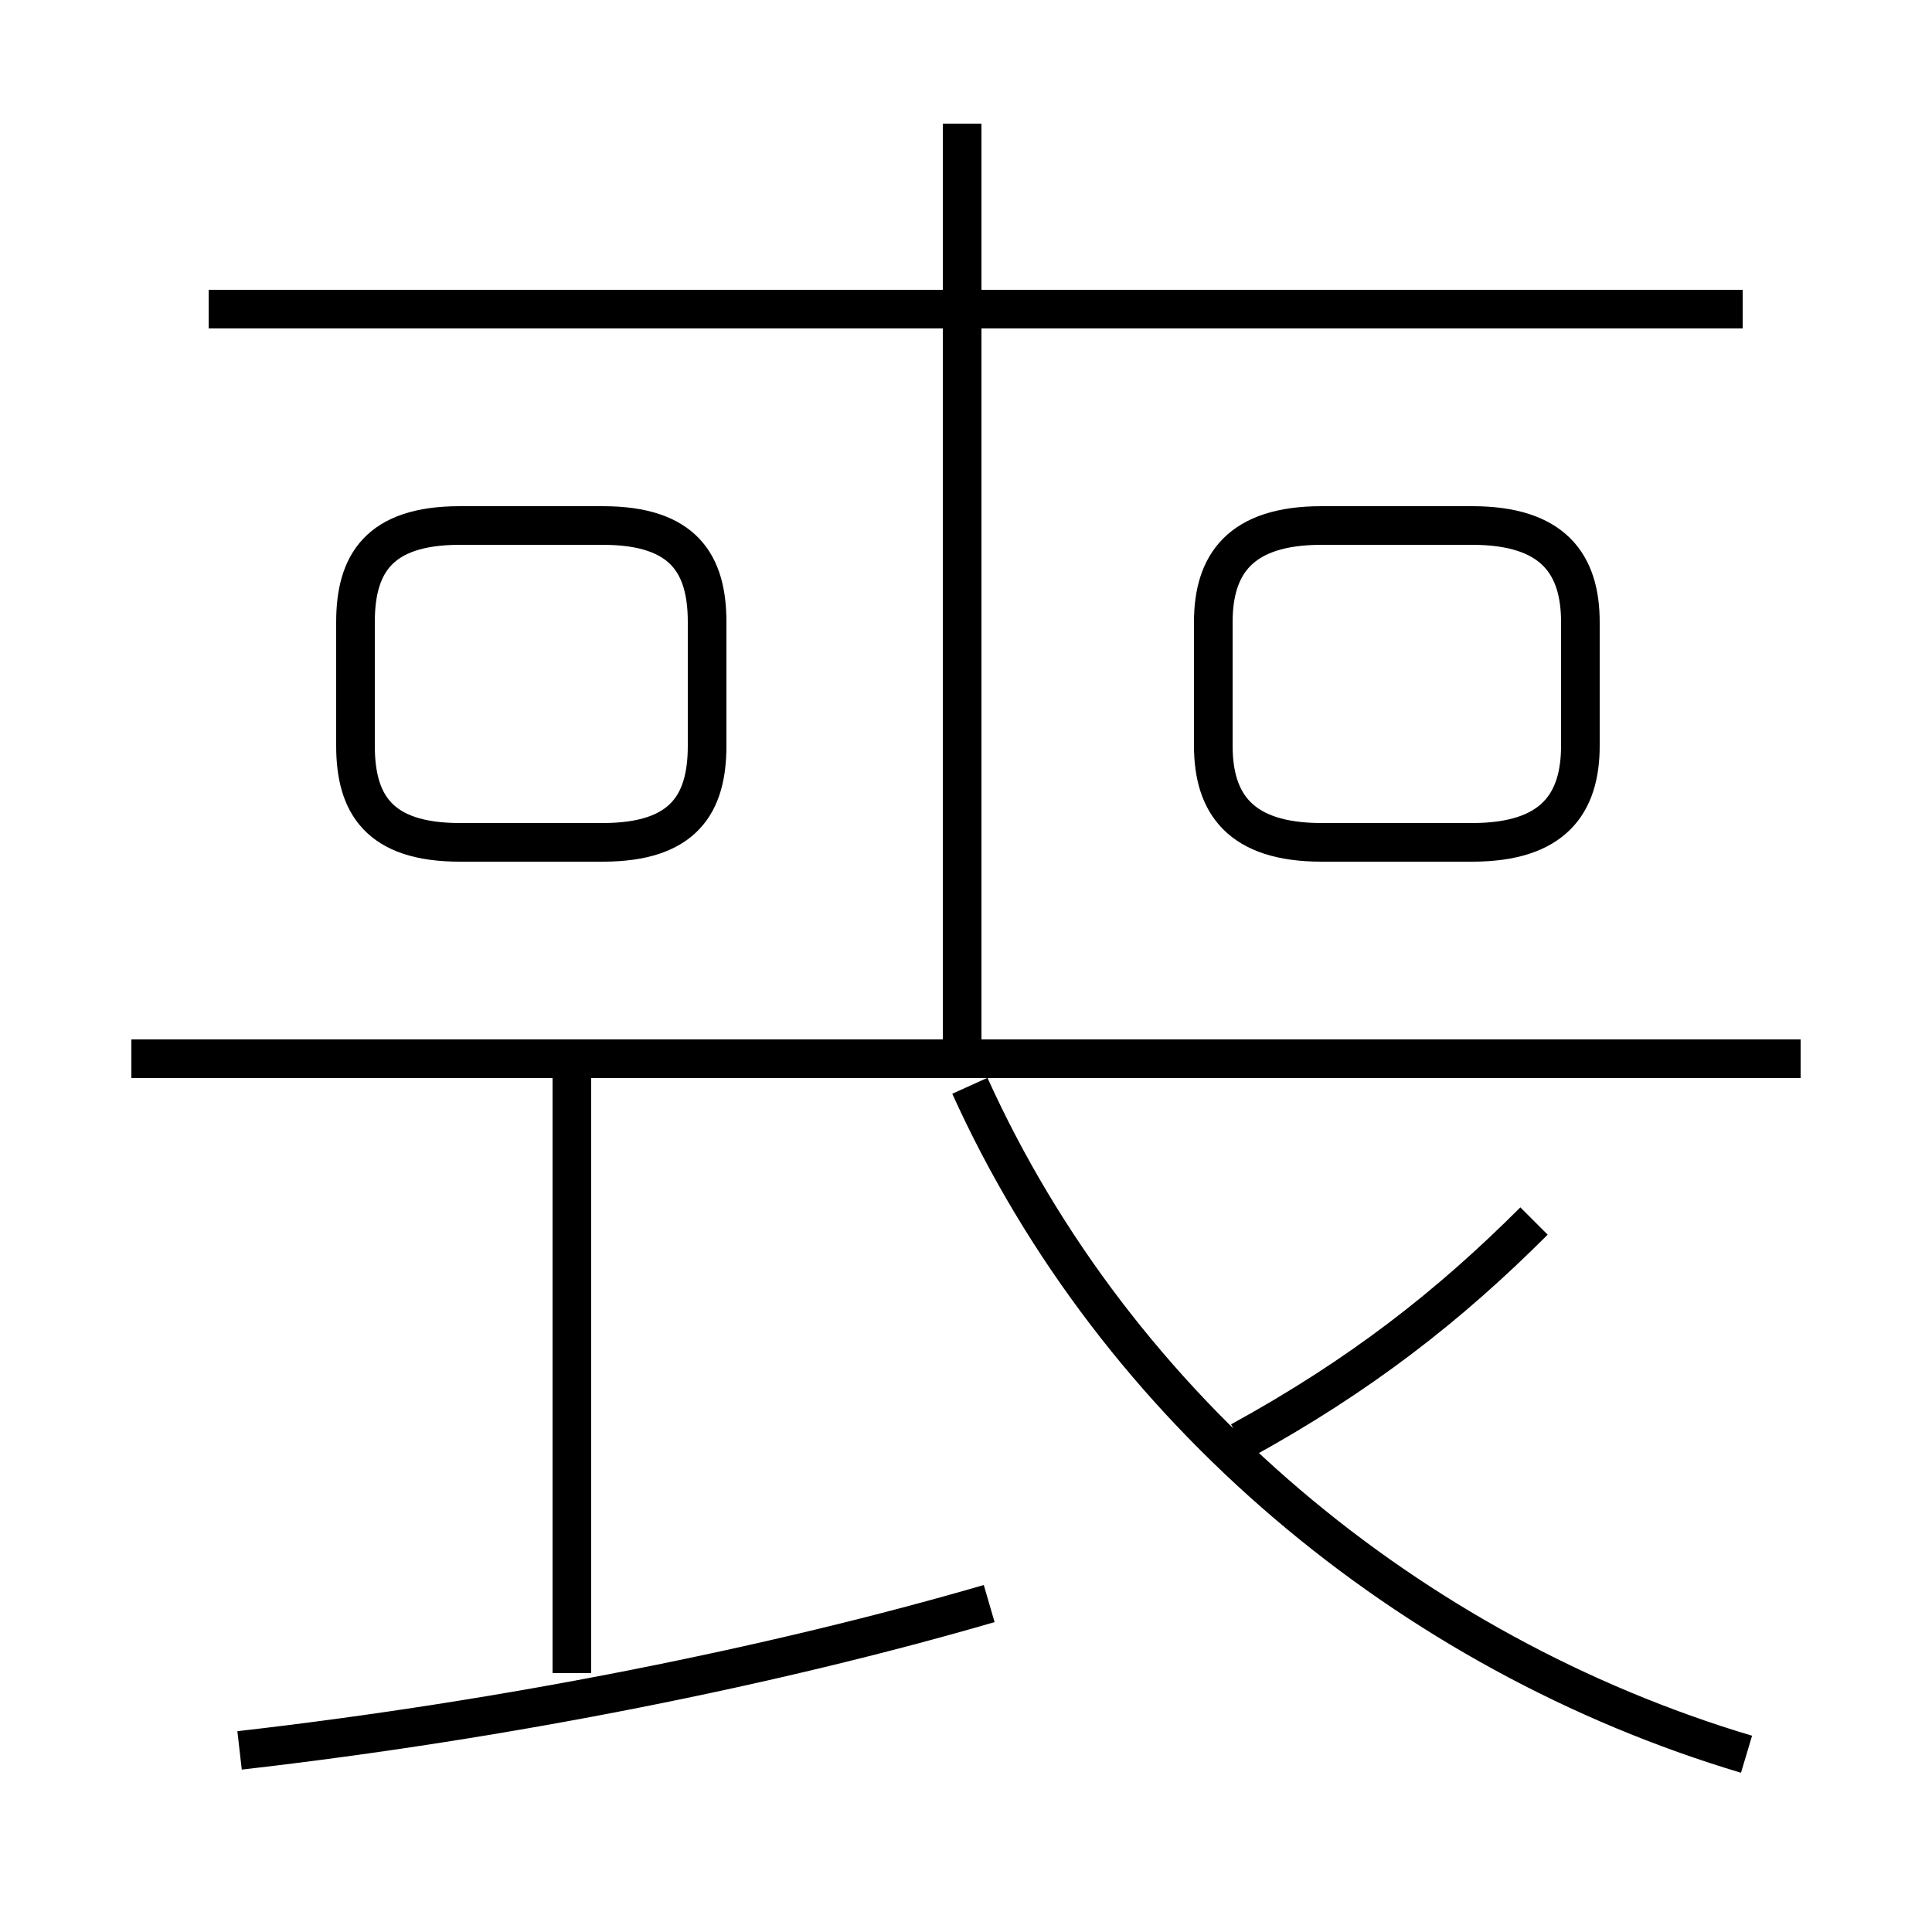 <?xml version='1.0' encoding='utf8'?>
<svg viewBox="0.0 -6.0 50.0 50.0" version="1.1" xmlns="http://www.w3.org/2000/svg">
<rect x="0.0" y="-6.0" width="50.0" height="50.0" fill="#808080" stroke="none"/>
<rect x="-1000" y="-1000" width="2000" height="2000" stroke="white" fill="white"/>
<g style="fill:white;stroke:#000000;  stroke-width:1">
<path d="M 45.2 1.4 C 36.5 -1.2 28.9 -7.5 25.1 -15.9 M 6.2 1.3 C 13.2 0.5 20.1 -0.9 25.6 -2.5 M 14.8 -0.7 L 14.8 -16.1 M 11.9 -22.2 L 15.6 -22.2 C 17.7 -22.2 18.3 -23.2 18.3 -24.7 L 18.3 -27.9 C 18.3 -29.4 17.7 -30.4 15.6 -30.4 L 11.9 -30.4 C 9.8 -30.4 9.2 -29.4 9.2 -27.9 L 9.2 -24.7 C 9.2 -23.2 9.8 -22.2 11.9 -22.2 Z M 46.6 -16.6 L 3.4 -16.6 M 32.1 -6.7 C 35.2 -8.4 37.5 -10.2 39.7 -12.4 M 24.9 -17.0 L 24.9 -40.8 M 45.1 -36.0 L 5.4 -36.0 M 34.2 -22.2 L 38.1 -22.2 C 40.2 -22.2 40.9 -23.2 40.9 -24.7 L 40.9 -27.9 C 40.9 -29.4 40.2 -30.4 38.1 -30.4 L 34.2 -30.4 C 32.1 -30.4 31.4 -29.4 31.4 -27.9 L 31.4 -24.7 C 31.4 -23.2 32.1 -22.2 34.2 -22.2 Z" transform="translate(0.0 38.0)" />
</g>
</svg>